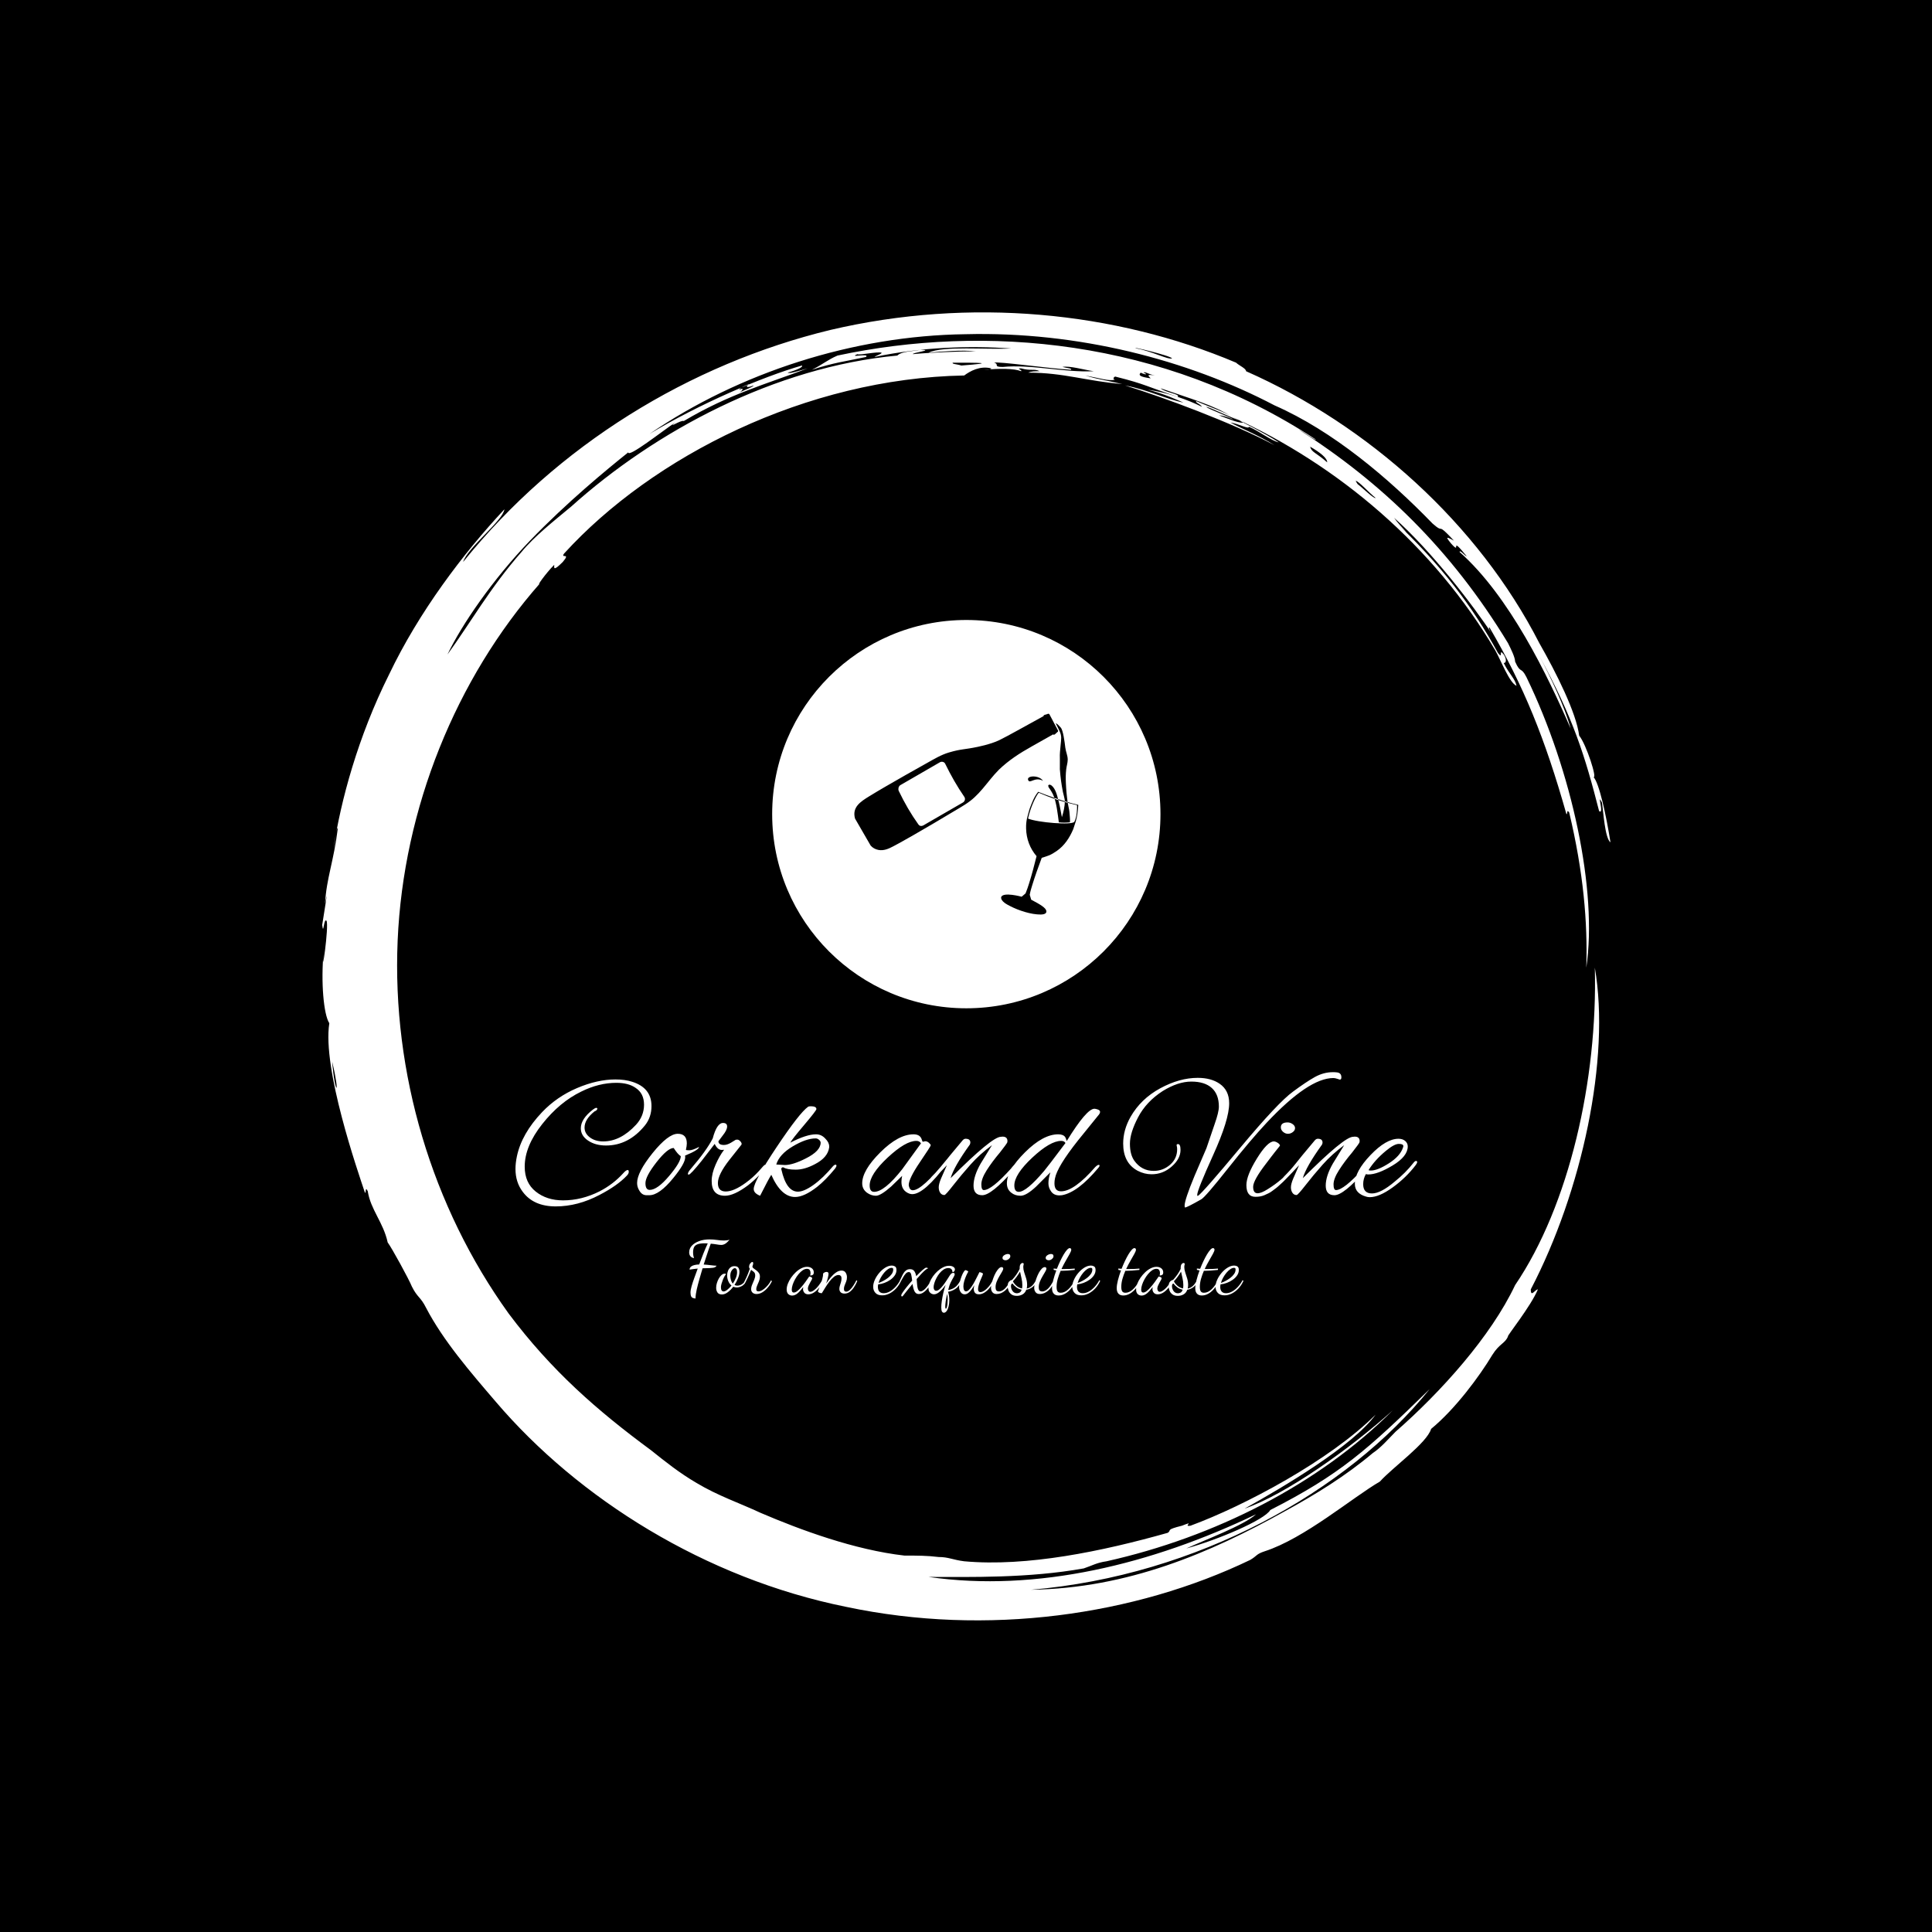 <svg xmlns="http://www.w3.org/2000/svg" version="1.1" xmlns:xlink="http://www.w3.org/1999/xlink" xmlns:svgjs="http://svgjs.dev/svgjs" width="1500" height="1500" viewBox="0 0 1500 1500"><rect width="1500" height="1500" fill="#000000"></rect><g transform="matrix(0.667,0,0,0.667,250,187.667)"><svg viewBox="0 0 320 360" data-background-color="#d70909" preserveAspectRatio="xMidYMid meet" height="1687" width="1500" xmlns="http://www.w3.org/2000/svg" xmlns:xlink="http://www.w3.org/1999/xlink"><g id="tight-bounds" transform="matrix(1,0,0,1,0,0)"><svg viewBox="0 0 320 360" height="360" width="320"><g><svg></svg></g><g><svg viewBox="0 0 320 360" height="360" width="320"><g><path transform="translate(-19.448,3.174) scale(3.536,3.536)" d="M67.6 10.7c0.2 0 1.8 0.8 2.7 1.1-0.3 0.1-1-0.2-1.8-0.5 0.2 0 0.6 0.1 1 0.3-0.2-0.2-1.7-0.7-1.9-0.9M52.7 7.6c0.3-0.1 3.8 0.4 5.4 0.5 0.1-0.1-0.2-0.1-0.6-0.2 0.5-0.1 1.5 0.2 2.2 0.3-2.1 0.1-4.4-0.5-6.4-0.3-0.7 0-0.2-0.2-0.6-0.3M49.8 7.6c1.8 0 3.2 0 0.6 0.2-0.3-0.1-0.7-0.1-0.6-0.2M78.1 15.9c0.2 0 1 0.9 1.4 1.2-0.1 0.1-0.9-0.7-1.3-1 0.1 0.1 0 0-0.1-0.2M76.1 14.6c-0.8-0.7-1.1-0.7-1.2-1.1 0.7 0.4 1.2 0.8 1.2 1.1M63.2 8.3c0.1-0.1 0.3 0.1 0.8 0.2-0.6-0.1-0.5 0-0.3 0.2-0.7-0.1-0.9-0.2-0.7-0.4 0.4 0.2 0.5 0.1 0.2 0M34.8 9.5c0-0.1 0.4-0.3 0.7-0.4-0.3 0.2-0.2 0.3 0.3 0.1 0 0.1-0.6 0.3-1 0.5 0.2-0.1 0.4-0.4 0-0.2M65.2 7.3c-0.3 0.1-1.4-0.5-2.5-0.7-0.6-0.2 2.4 0.5 2.5 0.7M6.2 56.7c0.6 2.5 0.2 2.4 0 0M6.3 41.7c0.1-0.4 0.2-1.5 0.3-1.4-0.3 2.4-0.8 3.5-0.9 5.3 0.3-1.6-0.1 0.9-0.2 1.5 0.1 0.8 0.1-0.5 0.3-0.3 0.2 0.3-0.4 4.5-0.2 2.2-0.2 2.1 0 4.4 0.4 5-0.5 3.2 2 10.4 2.5 11.9 0.1 0.1 0-0.5 0.2-0.1 0.2 1.3 1.1 2.2 1.4 3.6 0.3 0.4 1.5 2.6 1.7 3.1 0.4 0.8 0.6 0.7 1 1.5 1.2 2.3 3.1 4.5 4.9 6.6 5.8 6.8 14.7 12.4 24.6 14.4 9.9 2.1 20.3 0.6 28.4-3.3 0.5-0.3 0.4-0.4 1-0.6 2.8-0.9 6.2-3.8 8.1-4.9 0.9-1 3.3-2.7 3.6-3.7 1.7-1.4 3.4-3.7 4.3-5.2 0.5-0.8 0.9-0.8 1.1-1.3-0.1 0 1.6-2.1 2.1-3.3-0.2 0-0.5 0.6-0.5 0 3.6-6.9 5.6-16.2 4.5-22.6 0.2 7.9-1.8 16.7-5.6 22.3-1.7 3.6-5.2 7.5-8.4 10.3-0.5 0.5-1 1.1-1.6 1.5-1.9 1.6-4 2.9-6.2 4.1-5.2 2.9-11 5.4-17.8 5.5 11.7-1 22.2-6.9 28-14.1-4.4 4.3-6.3 6-11.2 8.5-0.4 0.7-3.7 2.1-5.9 2.7 1.3-0.6 4-1.6 4.9-2.4-7.3 3.5-15.4 5.5-23 4.4 2.9 0 7 0.1 10.9-0.6 0.6-0.2 0.9-0.4 1.6-0.5 7.6-1.7 14.9-5.4 20.1-10.6-3 2.7-7.5 5.9-10.4 6.9 2.7-1.5 7.6-4.4 9.2-6.6-3.2 3.2-9.2 6.4-13 7.8-0.6 0.1 0.4-0.4-0.6 0-1.2 0.3-0.7 0.3-1 0.5-4.6 1.3-9.9 2.4-14.3 2-0.8-0.1-1.1-0.3-1.8-0.3-0.8-0.1-1.5-0.1-2.4-0.1-3.5-0.4-7.3-1.8-10.1-3-1.5-0.7-3-1.2-4.5-2.1-1.2-0.7-2.2-1.5-3.2-2.3-3.8-2.8-7-5.6-10-9.6-5.4-7.5-8.2-16.9-7.8-26.2 0.4-9.3 4.1-18.4 10-25.1-0.3 0.3 0.4-0.7 1-1.3 0 0.2-0.1 0.5 0.6-0.2 0.6-0.7-0.2-0.2 0.1-0.6 6.2-6.8 17-12.3 28.1-12.5 0.4-0.3 1.1-0.7 1.9-0.5 0 0.1-0.5 0.1-0.5 0.1 1.1-0.1 2.1-0.1 2.6 0.1 0.1-0.1-0.4-0.2 0-0.2 0.7 0.2 0.9 0 1.3 0.2-0.3 0-0.6 0-0.8 0.1 2.5 0 4.1 0.6 6.6 0.8-1.3-0.3-1.6-0.3-2.6-0.6 1.1 0.2 1.6 0.4 2.1 0.3-0.2 0-0.1-0.3 0.1-0.2 2 0.5 2.2 0.7 4.3 1.4 0.2-0.2-0.9-0.3-1.2-0.6 2 0.7 3.8 1.2 5 2-0.4-0.3-1.6-0.7-2.5-1.1-0.1 0.1 0.3 0.2 0.4 0.4-1-0.5-2.4-1-3.8-1.2 1.2 0.3 2 0.7 2.5 0.9-1.1-0.2-2.5-0.9-4.1-1.2 2.6 0.8 7.5 2.6 10.5 4.2-1.1-0.7-2.4-1.2-3.1-1.6 0.6 0.1 1.3 0.5 1.3 0.3 0.7 0.3 1.6 1 2.1 1.1-0.9-0.6-2.7-1.5-3.3-1.8 7.5 3.4 14.2 9.1 18.5 16.4 0.4 0.7 1 2.3 1.5 2.5-0.1-0.5-0.5-0.8-0.9-1.6 0.2 0 0.2-0.3 0-0.6-0.4-0.5 0 0.4-0.4-0.1-1.8-3.3-4-6.2-7.4-9.4 1.9 1.8 0.5 0.5 0.1-0.1 2.6 2.3 5.6 6.2 6.9 8.2-0.2-0.3-0.3-0.5-0.2-0.5 2.4 4.1 3.9 7.8 5.4 13.1 0.1 0.1 0-0.4 0.2-0.1 1 4.2 1.3 7.7 1.2 10.9 0.8-5.4-1-13.8-4.2-20.4-0.4-0.8-0.4-0.2-0.8-1.1 0-0.3-0.3-0.9-0.5-1.3-4-6.6-8.9-11.3-14.7-15 0.4 0.2 1.2 0.8 1.2 0.7-10.8-7.1-23.3-8.1-33.6-5.9-0.7 0.3-1 0.6-1.8 1 1.5-0.5 2.4-0.6 3.8-0.9 0.3-0.3-1.3 0.1-0.6-0.2 0.1 0.1 1.4-0.2 1.7-0.1 0 0.1-0.4 0.2-0.5 0.3 3.3-0.7 6.7-0.8 9.6-0.6-1.7 0.1-4.8-0.2-5.8 0.3 1-0.1 2.4-0.2 3.3-0.1-1.2 0-3.4 0.1-4.4 0.2-0.1-0.1 1.6-0.3 0.5-0.3-0.5 0.1-1.3 0.1-1.6 0.4-8.6 0.8-17 5.3-22.9 10.6-1.2 1-2.6 2.1-3.5 3.2-2.2 2.5-3.6 5-5.2 7.2 1-2.1 3.2-5.3 5.8-8 2.6-2.7 5.4-5 6.9-6.2 0 0.4 2.4-1.5 3.3-2.1-0.6 0.5 0.4-0.2 0.6-0.1 3.2-1.9 5.8-2.6 8.7-3.7-0.7 0.2-1.3 0.4-1.4 0.3 0.7-0.2 1.1-0.4 1-0.5-2.8 0.8-7.2 2.7-10.7 4.8 6.3-4.3 14.3-6.9 22.2-7 7.9-0.2 15.6 1.8 21.7 5 4.1 1.8 8 5.1 11.1 8.3 0.9 0.8 0.2-0.2 1.5 1.2-0.4-0.2-0.7-0.4-0.2 0.2 0.8 0.9-0.2-0.7 1.1 0.9-0.1 0-0.5-0.5-0.5-0.3 3.5 3.1 6.2 8.7 7.8 12.4-0.4-1.5-1.4-3.6-2.2-5.1 2.4 4.4 3.2 7 4.2 10.9 0.4 0.3-0.2-1.4 0.2-0.6 0.1 0.6 0.2 2.5 0.6 2.8-0.3-1.9-0.8-4.2-1.2-4.6 0.3 0.2-0.5-2.3-1-2.9-0.2-1.6-1.6-4.4-2.8-6.5-4.3-8.4-12-15.3-20.6-19.1 0-0.2-0.5-0.4-0.7-0.6-8.5-3.6-18.7-4.6-28.5-2.3-9.9 2.4-19.2 8.1-25.8 16.3 0.3-1 2.8-2.9 2.9-3.7-2.9 3.1-6 7.2-8.1 11.6-2.2 4.4-3.4 8.9-3.9 12.2" fill="#ffffff" fill-rule="nonzero" stroke="none" stroke-width="1" stroke-linecap="butt" stroke-linejoin="miter" stroke-miterlimit="10" stroke-dasharray="" stroke-dashoffset="0" font-family="none" font-weight="none" font-size="none" text-anchor="none" style="mix-blend-mode: normal" data-fill-palette-color="tertiary"></path></g><g transform="matrix(1,0,0,1,48,93.962)"><svg viewBox="0 0 224 172.076" height="172.076" width="224"><g><svg viewBox="0 0 224 172.076" height="172.076" width="224"><g transform="matrix(1,0,0,1,0,112.321)"><svg viewBox="0 0 224 59.755" height="59.755" width="224"><g id="textblocktransform"><svg viewBox="0 0 224 59.755" height="59.755" width="224" id="textblock"><g><svg viewBox="0 0 224 33.607" height="33.607" width="224"><g transform="matrix(1,0,0,1,0,0)"><svg width="224" viewBox="1.55 -34.55 253.92 38.1" height="33.607" data-palette-color="#000000"><path d="M27.05-13.9L27.05-13.9Q24.05-13.9 22-15.28 19.95-16.65 19.95-18.75L19.95-18.75Q19.95-21.4 23.4-24.05L23.4-24.05Q24-24.5 24.3-24.5 24.6-24.5 24.6-24.3L24.6-24.3Q24.6-23.8 23.8-23.5L23.8-23.5Q21-21.25 21-18.95L21-18.95Q21-17.3 22.5-16.18 24-15.05 26.25-15.05L26.25-15.05Q31.15-15.05 35.5-19.75L35.5-19.75Q37.75-22.2 37.75-25.4 37.75-28.6 35.35-30.15L35.35-30.15Q33.35-31.55 29.95-31.55L29.95-31.55Q25.05-31.55 20.1-29.1L20.1-29.1Q14-26.15 9.08-19.93 4.15-13.7 4.15-7.95L4.15-7.95Q4.15-3.4 7.25-0.93 10.35 1.55 14.95 1.55L14.95 1.55Q20.2 1.55 25.25-1L25.25-1Q29.1-3 31.9-6.1L31.9-6.1Q32.7-7 33.15-7L33.15-7Q33.45-7 33.45-6.48 33.45-5.95 32.9-5.4L32.9-5.4Q30.25-2.6 25.25 0L25.25 0Q19.1 3.25 12.88 3.25 6.65 3.25 3.6-0.85L3.6-0.85Q1.55-3.55 1.55-7.3L1.55-7.3Q1.55-8.95 1.95-10.85L1.95-10.85Q3.3-17.25 9.05-23.3L9.05-23.3Q13.2-27.65 18.9-30.08 24.6-32.5 29.7-32.5L29.7-32.5Q32.4-32.5 34.4-31.85L34.4-31.85Q39.85-30.15 39.85-25L39.85-25Q39.85-21.85 38-19.55L38-19.55Q33.4-13.9 27.05-13.9ZM49.35-10.6L49.35-10.6Q49.35-8.85 46-4.75L46-4.75Q42.05 0.1 39.25 0.1L39.25 0.1 38.45 0.1Q37.15 0.1 36.4-1.25L36.4-1.25Q35.8-2.2 35.8-3.35L35.8-3.35Q35.8-6.35 40.17-11.78 44.55-17.2 47.25-17.2L47.25-17.2Q49.8-17.2 49.8-14.5L49.8-14.5Q49.8-13.8 49.55-12.7L49.55-12.7Q49.6-12.55 50.5-12.55 51.4-12.55 53.25-13.5L53.25-13.5Q53.2-12.65 49.3-11.05L49.3-11.05Q49.35-10.85 49.35-10.6ZM46.1-13.2L46.1-13.2Q44.4-13.2 41.27-9.2 38.15-5.2 38.15-3.3 38.15-1.4 39.35-1.4L39.35-1.4Q41.5-1.4 44.8-5.3 48.1-9.2 48.1-10.9L48.1-10.9Q47.3-11.35 46.1-13.2ZM60.55 0.25L60.55 0.25Q56.8 0.25 56.8-3.9L56.8-3.9Q56.8-6 57.9-8.5 59-11 60.3-12.7L60.3-12.7Q60.05-12.65 59.65-12.65L59.65-12.65Q58.45-12.65 57.65-14.35L57.65-14.35 53.95-9.55Q50.85-5.7 50.35-5.7L50.35-5.7Q50.1-5.7 50.1-5.9L50.1-5.9Q50.1-6.4 50.95-7.35L50.95-7.35Q55.3-12.4 57.1-15.9L57.1-15.9Q58.25-20.25 60-20.25L60-20.25Q61.15-20.25 61.15-19.25 61.15-18.25 59.9-16.7L59.9-16.7 58.7-15.1Q58.7-14.05 60.25-14.05L60.25-14.05Q61.15-14.05 62.25-14.7L62.25-14.7 63.55-15.5Q63.65-15.55 64.05-15.55 64.45-15.55 64.9-15.05 65.35-14.55 65.2-14.15L65.2-14.15 61.75-9.8Q58.55-5.7 58.55-3.33 58.55-0.95 60.75-0.95L60.75-0.95Q63.05-0.95 66.4-3.4L66.4-3.4Q68.4-4.85 70.05-6.65L70.05-6.65Q71.6-8.45 71.75-8.45L71.75-8.45Q72.1-8.45 72.1-8.08 72.1-7.7 71.65-7.2L71.65-7.2 70.05-5.4Q68.7-4 67.05-2.7L67.05-2.7Q63.1 0.25 60.55 0.25ZM80.29 0.6L80.29 0.6Q76.34 0.6 73.59-5.65L73.59-5.65Q72.89-4.6 70.44 0.25L70.44 0.25Q68.64-0.45 68.64-1.65L68.64-1.65Q68.64-3.8 75.09-13.45 81.54-23.1 83.94-24.8L83.94-24.8Q84.14-24.95 84.74-24.95L84.74-24.95Q86.29-24.95 86.29-24.15L86.29-24.15Q86.29-23.75 82.82-19.65 79.34-15.55 78.94-14.7L78.94-14.7Q83.49-17.05 86.19-17.05L86.19-17.05Q87.74-17.05 88.84-15.8L88.84-15.8Q89.89-14.75 89.89-13.65L89.89-13.65Q89.89-13.5 89.89-13.35L89.89-13.35Q89.49-10.5 85.89-8.65L85.89-8.65Q82.99-7.1 80.49-7.1 77.99-7.1 76.99-7.75L76.99-7.75Q76.69-7.8 76.52-7.6 76.34-7.4 76.44-7.1L76.44-7.1Q77.84-0.9 81.09-0.9L81.09-0.9Q82.79-0.9 85.47-2.8 88.14-4.7 91.04-8.15L91.04-8.15Q91.39-8.5 91.67-8.5 91.94-8.5 91.94-8.22 91.94-7.95 91.59-7.45L91.59-7.45Q88.89-4.15 86.49-2.25L86.49-2.25Q82.84 0.6 80.29 0.6ZM87.49-14.7L87.49-14.7Q87.49-15.1 87.04-15.5 86.59-15.9 86.09-15.9L86.09-15.9Q83.39-15.9 79.62-13.65 75.84-11.4 74.99-8.55L74.99-8.55Q75.44-8.55 77.39-8.4L77.39-8.4Q79.64-8.4 83.29-10.25L83.29-10.25Q87.49-12.35 87.49-14.7ZM116.24-14.95L116.24-14.95 116.94-15.1Q117.49-15.1 117.99-14.65 118.49-14.2 118.49-13.95 118.49-13.7 115.39-9.13 112.29-4.55 112.29-2.75L112.29-2.75Q112.29-2.6 112.34-2.45L112.34-2.45Q112.59-1.3 113.44-1.3L113.44-1.3Q116.04-1.3 122.94-9.9L122.94-9.9Q123.09-10.1 123.29-10.1 123.49-10.1 123.49-9.73 123.49-9.35 123.04-8.75L123.04-8.75Q116.64-0.2 113.29-0.2L113.29-0.2Q112.84-0.2 112.44-0.35L112.44-0.35Q110.24-1.2 110.24-3.65L110.24-3.65Q110.24-4.5 110.44-5.35L110.44-5.35 107.34-2.35Q104.39 0.25 103.06 0.25 101.74 0.25 100.54-0.6L100.54-0.6Q99.19-1.6 99.19-3.25L99.19-3.25Q99.19-6.9 104.29-11.98 109.39-17.05 113.64-17.05L113.64-17.05Q115.29-17.05 115.84-15.9L115.84-15.9Q115.99-15.5 116.09-15.23 116.19-14.95 116.24-14.95ZM101.29-2.65L101.29-2.65Q101.29-0.85 102.54-0.85L102.54-0.85Q105.44-0.85 110.44-7.2L110.44-7.2 115.74-14.5Q115.34-15.2 114.44-15.2L114.44-15.2Q111.39-15.2 106.34-10.48 101.29-5.75 101.29-2.65ZM128.29-15.8L128.29-15.8Q129.64-15.8 129.64-14.75L129.64-14.75Q129.64-14.45 129.49-14.15L129.49-14.15Q124.99-7.9 124.09-4.7L124.09-4.7Q135.74-16.35 138.24-16.35L138.24-16.35Q138.49-16.4 138.69-16.4L138.69-16.4Q140.09-16.4 140.09-15.15L140.09-15.15Q140.09-14.9 139.99-14.65 139.89-14.4 137.99-11.95L137.99-11.95Q135.79-9.35 134.26-6.95 132.74-4.55 132.74-2.95 132.74-1.35 133.44-1.35L133.44-1.35Q135.64-1.35 141.09-7.4L141.09-7.4Q141.19-7.5 141.44-7.85L141.44-7.85Q142.19-8.75 142.34-8.75 142.49-8.75 142.49-8.25 142.49-7.75 141.79-6.95L141.79-6.95Q135.59 0.1 132.99 0.1L132.99 0.1Q130.54 0.1 130.54-2.6 130.54-5.3 132.54-8.8L132.54-8.8 135.74-14Q132.34-11.5 129.69-8.53 127.04-5.55 124.86-2.75 122.69 0.05 122.34 0.05L122.34 0.05Q121.59 0.05 121.16-0.58 120.74-1.2 120.74-2.13 120.74-3.05 121.39-4.6 122.04-6.15 123.04-8.35L123.04-8.35 120.04-5.2Q118.94-4.1 118.66-4.1 118.39-4.1 118.39-4.42 118.39-4.75 118.79-5.15L118.79-5.15Q120.64-7 121.99-8.7L121.99-8.7Q123.29-10.4 127.34-15.2L127.34-15.2Q127.79-15.8 128.29-15.8ZM156.78-15.15L156.78-15.15Q162.38-24.25 164.58-24.25L164.58-24.25Q164.93-24.25 165.56-24.03 166.18-23.8 166.18-23.35L166.18-23.35Q166.18-23.1 165.93-22.7L165.93-22.7Q161.93-17.8 159.98-15.35L159.98-15.35Q154.08-7.9 153.48-4.65L153.48-4.65Q153.33-3.95 153.33-3.25L153.33-3.25Q153.33-1 155.18-1L155.18-1Q158.88-1 164.83-7.85L164.83-7.85Q165.33-8.35 165.68-8.43 166.03-8.5 166.03-8.25 166.03-8 165.73-7.65L165.73-7.65Q159.93-0.7 155.43 0.1L155.43 0.1Q155.18 0.15 154.73 0.15L154.73 0.15Q153.18 0.15 152.41-0.93 151.63-2 151.63-3.25L151.63-3.25Q151.63-4.65 152.18-6.35L152.18-6.35 148.13-2.3Q145.38 0.25 143.81 0.25 142.23 0.25 141.18-0.6L141.18-0.6Q139.93-1.55 139.93-3.25L139.93-3.25Q139.93-6.9 145.03-11.98 150.13-17.05 154.38-17.05L154.38-17.05Q155.78-17.05 156.33-16.3L156.33-16.3Q156.53-16.05 156.78-15.15ZM142.03-2.65L142.03-2.65Q142.03-0.85 143.28-0.85L143.28-0.85Q145.43-0.85 150.43-6.75L150.43-6.75Q151.33-7.8 156.43-14.6L156.43-14.6Q156.08-15.2 155.23-15.2L155.23-15.2Q152.13-15.2 147.08-10.48 142.03-5.75 142.03-2.65ZM188.13-14.3L188.13-14.3Q188.83-14.3 188.83-12.65L188.83-12.65Q188.83-10.15 186.35-7.98 183.88-5.8 180.68-5.8L180.68-5.8Q178.63-5.8 176.73-6.8L176.73-6.8Q172.68-9 172.68-14.45L172.68-14.45Q172.68-18.3 174.78-22L174.78-22Q177.68-27.05 183.1-30 188.53-32.95 193.68-32.95L193.68-32.95Q197.43-32.95 199.83-31.3L199.83-31.3Q202.53-29.45 202.53-25.8L202.53-25.8Q202.53-21.15 198.03-11.23 193.53-1.3 193.53 0L193.53 0Q193.53 0.4 193.78 0.25L193.78 0.25Q195.08-0.6 205.7-13.33 216.33-26.05 220.48-29.05L220.48-29.05Q224.18-31.8 226.65-33.18 229.13-34.55 231.73-34.55L231.73-34.55Q232.43-34.55 232.78-34.5L232.78-34.5Q234.13-34.4 234.13-33.1L234.13-33.1Q234.13-32.45 233.68-32.45L233.68-32.45Q233.63-32.45 232.98-32.68 232.33-32.9 231.88-32.9L231.88-32.9Q224.88-32.9 213.03-20.25L213.03-20.25Q208.58-15.5 202.2-7.45 195.83 0.6 194.68 1.25L194.68 1.25Q190.63 3.55 190.13 3.55L190.13 3.55Q189.98 3.55 189.98 3.05L189.98 3.05Q189.98 1.4 192.78-5.35L192.78-5.35Q193.93-7.95 196.13-13.15L196.13-13.15 198.43-19.9Q199.63-23.3 199.63-24.85L199.63-24.85Q199.63-28.3 197.63-30.1 195.63-31.9 191.88-31.9 188.13-31.9 183.83-29.25L183.83-29.25Q179.18-26.25 176.88-21.85 174.58-17.45 174.58-14.4 174.58-11.35 175.83-9.6L175.83-9.6Q177.88-6.75 181.28-6.75L181.28-6.75Q183.88-6.75 185.88-8.47 187.88-10.2 187.88-12.85L187.88-12.85Q187.88-13.4 187.75-13.85 187.63-14.3 188.13-14.3ZM218.98-20.4Q219.73-20.4 220.4-19.93 221.08-19.45 221.08-18.8 221.08-18.15 220.45-17.68 219.83-17.2 219.08-17.2 218.33-17.2 217.7-17.75 217.08-18.3 217.08-19L217.08-19Q217.08-20.4 218.98-20.4L218.98-20.4ZM209.93 0.55L209.93 0.55Q207.38 0.55 207.38-2.75L207.38-2.75Q207.38-5.45 210.33-10.23 213.28-15 215.08-15.05L215.08-15.05Q215.58-15.05 216.2-14.65 216.83-14.25 216.83-13.85L216.83-13.85Q216.58-13.5 216.23-13.08 215.88-12.65 215.48-12.15 215.08-11.65 214.38-10.73 213.68-9.8 213.03-8.95L213.03-8.95Q209.28-4.1 209.28-2.27 209.28-0.45 210.53-0.45L210.53-0.45Q211.58-0.45 213.38-1.6L213.38-1.6Q217.58-4.2 220.03-7.3L220.03-7.3Q220.93-8.45 221.25-8.45 221.58-8.45 221.58-8.05 221.58-7.65 220.43-6.45 219.28-5.25 218.6-4.55 217.93-3.85 217.68-3.63 217.43-3.4 216.75-2.78 216.08-2.15 215.73-1.9 215.38-1.65 214.73-1.15 214.08-0.65 213.58-0.43 213.08-0.2 212.43 0.1L212.43 0.1Q211.38 0.55 209.93 0.55ZM227.47-15.8L227.47-15.8Q228.82-15.8 228.82-14.75L228.82-14.75Q228.82-14.45 228.67-14.15L228.67-14.15Q224.17-7.9 223.27-4.7L223.27-4.7Q234.92-16.35 237.42-16.35L237.42-16.35Q237.67-16.4 237.87-16.4L237.87-16.4Q239.27-16.4 239.27-15.15L239.27-15.15Q239.27-14.9 239.17-14.65 239.07-14.4 237.17-11.95L237.17-11.95Q234.97-9.35 233.45-6.95 231.92-4.55 231.92-2.95 231.92-1.35 232.62-1.35L232.62-1.35Q234.82-1.35 240.27-7.4L240.27-7.4Q240.37-7.5 240.62-7.85L240.62-7.85Q241.37-8.75 241.52-8.75 241.67-8.75 241.67-8.25 241.67-7.75 240.97-6.95L240.97-6.95Q234.77 0.1 232.17 0.1L232.17 0.1Q229.72 0.1 229.72-2.6 229.72-5.3 231.72-8.8L231.72-8.8 234.92-14Q231.52-11.5 228.87-8.53 226.22-5.55 224.05-2.75 221.87 0.05 221.52 0.05L221.52 0.05Q220.77 0.05 220.35-0.58 219.92-1.2 219.92-2.13 219.92-3.05 220.57-4.6 221.22-6.15 222.22-8.35L222.22-8.35 219.22-5.2Q218.12-4.1 217.85-4.1 217.57-4.1 217.57-4.42 217.57-4.75 217.97-5.15L217.97-5.15Q219.82-7 221.17-8.7L221.17-8.7Q222.47-10.4 226.52-15.2L226.52-15.2Q226.97-15.8 227.47-15.8ZM242.12 0.65L242.12 0.65Q241.57 0.65 241.12 0.5L241.12 0.5Q237.92-0.4 237.92-3.1L237.92-3.1Q237.92-6.6 242.32-11.2 246.72-15.8 250.22-15.8L250.22-15.8Q251.37-15.8 252.1-15.18 252.82-14.55 252.82-13.65L252.82-13.65Q252.82-10.85 248.6-8.3 244.37-5.75 241.72-5.75L241.72-5.75Q241.32-5.75 241.02-5.85L241.02-5.85Q240.27-4.5 240.27-3L240.27-3Q240.27-0.4 242.75-0.4 245.22-0.4 249.17-3.75L249.17-3.75Q252.22-6.2 254.37-8.95L254.37-8.95Q254.82-9.55 255.15-9.55 255.47-9.55 255.47-9.25 255.47-8.95 255.07-8.4L255.07-8.4Q252.37-4.85 248.57-2.1 244.77 0.65 242.12 0.65ZM251.57-13.75L251.57-13.75Q251.57-14.35 250.3-14.35 249.02-14.35 246.67-12.4L246.67-12.4Q243.52-9.8 241.77-6.95L241.77-6.95Q242.07-6.85 242.42-6.85L242.42-6.85Q244.32-6.85 247.5-8.88 250.67-10.9 251.47-13.3L251.47-13.3Q251.57-13.55 251.57-13.75Z" opacity="1" transform="matrix(1,0,0,1,0,0)" fill="#ffffff" class="wordmark-text-0" data-fill-palette-color="primary" id="text-0"></path></svg></g></svg></g><g transform="matrix(1,0,0,1,42.784,41.54)"><svg viewBox="0 0 138.432 18.215" height="18.215" width="138.432"><g transform="matrix(1,0,0,1,0,0)"><svg width="138.432" viewBox="3.3 -35.75 376.05 49.75" height="18.215" data-palette-color="#000000"><path d="M7.6 4.35L7.6 4.35Q5.3 4.15 4.75 3.1 4.2 2.05 4.2 0.4L4.2 0.4Q4.2-1.4 4.95-4.03 5.7-6.65 6.83-9.75 7.95-12.85 9.1-15.95L9.1-15.95Q8.5-15.9 7.83-15.83 7.15-15.75 6.15-15.63 5.15-15.5 3.55-15.25L3.55-15.25Q3.65-16.55 4.53-17.28 5.4-18 6.85-18.35 8.3-18.7 10.1-18.75L10.1-18.75Q11.5-22.6 12.98-26.28 14.45-29.95 15.9-33L15.9-33Q15.4-33.05 14.93-33.08 14.45-33.1 13.95-33.1L13.95-33.1Q10.75-33.1 9-32.45 7.25-31.8 6.6-30.45 5.95-29.1 5.95-27L5.95-27Q5.95-25.9 6.1-24.98 6.25-24.05 6.6-23.05L6.6-23.05Q4.9-23.35 4.1-24.38 3.3-25.4 3.3-26.95L3.3-26.95Q3.3-29.55 5.15-31.53 7-33.5 10.13-34.63 13.25-35.75 17.05-35.75L17.05-35.75Q19.7-35.75 22.18-35.38 24.65-35 27-35L27-35Q28.05-35 28.93-35.13 29.8-35.25 30.7-35.5L30.7-35.5Q28.85-33.4 27.6-32.7 26.35-32 25.05-32L25.05-32Q23.9-32 22.08-32.33 20.25-32.65 17.95-32.85L17.95-32.85Q17.3-31.2 16.5-28.88 15.7-26.55 14.85-23.93 14-21.3 13.15-18.7L13.15-18.7Q15.65-18.55 17.88-18.25 20.1-17.95 21.9-17.9L21.9-17.9Q21.5-17.3 20.98-16.98 20.45-16.65 19.5-16.5 18.55-16.35 16.88-16.28 15.2-16.2 12.4-16.15L12.4-16.15Q12.1-15.1 11.65-13.65 11.2-12.2 10.85-10.9 10.5-9.6 10.3-9L10.3-9Q9.2-5.15 8.43-1.8 7.65 1.55 7.6 4.35ZM25.55 1.6L25.55 1.6Q23.4 1.6 22.5 0.28 21.6-1.05 21.6-2.95L21.6-2.95Q21.6-4.5 22.1-6.15 22.6-7.8 23.42-9.25 24.25-10.7 25.27-11.6 26.3-12.5 27.35-12.5L27.35-12.5Q27.6-12.5 27.87-12.43 28.15-12.35 28.4-12.25L28.4-12.25Q27.95-11.85 27.32-10.78 26.7-9.7 26.15-8.33 25.6-6.95 25.22-5.6 24.85-4.25 24.85-3.3L24.85-3.3Q24.85-1.8 25.35-1.13 25.85-0.45 26.65-0.45L26.65-0.45Q27.7-0.45 29.15-1.58 30.6-2.7 32-4.45L32-4.45Q30.6-5.6 29.82-7.48 29.05-9.35 29.05-11.3L29.05-11.3Q29.05-12.95 29.62-14.4 30.2-15.85 31.3-16.73 32.4-17.6 33.95-17.6L33.95-17.6Q36-17.6 36.7-16.5 37.4-15.4 37.4-13.75L37.4-13.75Q37.4-11.8 36.45-9.43 35.5-7.05 34.05-4.85L34.05-4.85Q34.95-4.35 35.95-4.35L35.95-4.35Q36.75-4.35 37.75-4.67 38.75-5 39.72-5.8 40.7-6.6 41.3-7.95L41.3-7.95 41.9-7.45Q40.9-5.1 39.07-4.13 37.25-3.15 35.6-3.15L35.6-3.15Q34.95-3.15 34.35-3.28 33.75-3.4 33.2-3.65L33.2-3.65Q31.5-1.4 29.47 0.1 27.45 1.6 25.55 1.6ZM32.9-5.75L32.9-5.75Q34.15-7.6 34.97-9.63 35.8-11.65 35.8-13.45L35.8-13.45Q35.8-14.9 35.37-15.58 34.95-16.25 34.3-16.25L34.3-16.25Q33.3-16.25 32.25-14.8 31.2-13.35 31.2-11.15L31.2-11.15Q31.2-9.7 31.62-8.22 32.05-6.75 32.9-5.75ZM48.99 1.3L48.99 1.3Q47.3 1.3 46.32 0.4 45.34-0.5 45.34-1.95L45.34-1.95Q45.34-3.45 46.05-5.1 46.74-6.75 47.42-8.38 48.09-10 48.09-11.3L48.09-11.3Q48.09-12.9 47.17-13.68 46.24-14.45 45.3-15.1L45.3-15.1Q44.14-12.15 42.89-9.5 41.64-6.85 40.84-5.5L40.84-5.5 40.39-6.35Q41.09-7.65 42.22-10.15 43.34-12.65 44.45-15.85L44.45-15.85Q43.95-16.35 43.95-17.05L43.95-17.05Q43.95-18.55 44.8-19.5 45.64-20.45 46.05-20.45L46.05-20.45Q46.59-20.45 46.67-19.98 46.74-19.5 46.74-19.25L46.74-19.25Q46.74-19 46.47-18.28 46.2-17.55 46.2-17.4L46.2-17.4Q46.2-16.7 46.97-16.13 47.74-15.55 48.74-14.83 49.74-14.1 50.52-13.08 51.3-12.05 51.3-10.45L51.3-10.45Q51.3-8.95 50.67-7.4 50.05-5.85 49.42-4.45 48.8-3.05 48.8-2L48.8-2Q48.8-1.1 49.24-0.8 49.7-0.5 50.3-0.5L50.3-0.5Q51.49-0.5 52.77-1.25 54.05-2 55.24-3.15 56.45-4.3 57.39-5.58 58.34-6.85 58.8-7.95L58.8-7.95 59.45-7.45Q58.5-5.35 56.84-3.33 55.2-1.3 53.17 0 51.14 1.3 48.99 1.3ZM73.14 2.35L73.14 2.35Q71.59 2.35 70.52 1.33 69.44 0.3 69.44-1.8L69.44-1.8Q69.44-3.6 70.24-5.68 71.04-7.75 72.44-9.78 73.84-11.8 75.62-13.48 77.39-15.15 79.37-16.15 81.34-17.15 83.29-17.15L83.29-17.15Q85.24-17.15 86.54-16.13 87.84-15.1 87.84-13.4L87.84-13.4Q87.84-12.15 87.17-11.7 86.49-11.25 85.39-11.25L85.39-11.25Q85.49-11.65 85.57-12.13 85.64-12.6 85.64-13L85.64-13Q85.64-14.15 85.09-14.98 84.54-15.8 83.19-15.8L83.19-15.8Q81.79-15.8 80.34-14.83 78.89-13.85 77.54-12.23 76.19-10.6 75.14-8.7 74.09-6.8 73.49-4.95 72.89-3.1 72.89-1.65L72.89-1.65Q72.89 0.3 74.24 0.3L74.24 0.3Q75.39 0.3 76.74-0.78 78.09-1.85 79.52-3.53 80.94-5.2 82.24-7 83.54-8.8 84.54-10.3L84.54-10.3Q84.74-10.6 84.79-10.6L84.79-10.6Q85.09-10.55 85.57-10.4 86.04-10.25 86.39-10 86.74-9.75 86.74-9.35L86.74-9.35Q86.74-8.9 86.29-8.13 85.84-7.35 85.29-6.35 84.74-5.35 84.29-4.33 83.84-3.3 83.84-2.4L83.84-2.4Q83.84-1.65 84.24-0.93 84.64-0.2 85.54-0.2L85.54-0.2Q86.89-0.2 89.09-2.18 91.29-4.15 93.54-8.1L93.54-8.1 94.04-7.6Q92.99-4.9 91.34-2.85 89.69-0.8 87.82 0.35 85.94 1.5 84.14 1.5L84.14 1.5Q82.29 1.5 81.42 0.4 80.54-0.7 80.54-2L80.54-2Q80.54-2.3 80.59-2.68 80.64-3.05 80.69-3.45L80.69-3.45Q78.54-0.55 76.77 0.9 74.99 2.35 73.14 2.35ZM108.69 1L108.69 1Q106.94 1 106.06 0.1 105.19-0.8 105.19-2.2L105.19-2.2Q105.19-3.25 105.56-4.4 105.94-5.55 106.29-6.78 106.64-8 106.64-9.15L106.64-9.15Q106.64-10.55 106.06-11.08 105.49-11.6 104.64-11.6L104.64-11.6Q103.09-11.6 101.49-10.33 99.89-9.05 98.39-7.08 96.89-5.1 95.59-3 94.29-0.9 93.29 0.75L93.29 0.75Q92.49 0.75 91.76 0.48 91.04 0.2 90.64-0.35L90.64-0.35Q90.64-0.6 91.16-1.9 91.69-3.2 92.39-5.1 93.09-7 93.64-9 94.19-11 94.19-12.65L94.19-12.65Q94.49-13 95.14-13.35 95.79-13.7 96.49-13.7L96.49-13.7Q97.84-13.7 97.84-12.4L97.84-12.4Q97.84-11.6 97.39-9.73 96.94-7.85 96.24-5.8L96.24-5.8Q97.59-7.85 99.26-9.88 100.94-11.9 102.84-13.25 104.74-14.6 106.64-14.6L106.64-14.6Q108.59-14.6 109.46-13.2 110.34-11.8 110.34-10.1L110.34-10.1Q110.34-8.55 109.84-7.23 109.34-5.9 108.81-4.67 108.29-3.45 108.29-2.2L108.29-2.2Q108.29-1.15 108.71-0.73 109.14-0.3 109.79-0.3L109.79-0.3Q111.04-0.3 112.29-1.48 113.54-2.65 114.71-4.45 115.89-6.25 116.79-8.1L116.79-8.1 117.34-7.45Q116.29-5 114.99-3.1 113.69-1.2 112.14-0.1 110.59 1 108.69 1ZM134.23 2.2L134.23 2.2Q131.18 2.2 129.66 0.53 128.13-1.15 128.13-3.6L128.13-3.6Q128.13-5.85 129.26-8.35 130.38-10.85 132.26-13.05 134.13-15.25 136.38-16.63 138.63-18 140.83-18L140.83-18Q141.98-18 142.96-17.4 143.93-16.8 143.93-14.95L143.93-14.95Q143.93-13.05 142.81-11.38 141.68-9.7 139.86-8.4 138.03-7.1 135.86-6.28 133.68-5.45 131.53-5.25L131.53-5.25Q131.43-4.75 131.38-4.3 131.33-3.85 131.33-3.45L131.33-3.45Q131.33-2.7 131.51-1.95 131.68-1.2 132.13-0.58 132.58 0.05 133.36 0.4 134.13 0.75 135.28 0.75L135.28 0.75Q137.43 0.75 139.53-0.48 141.63-1.7 143.43-3.7 145.23-5.7 146.48-8.1L146.48-8.1 147.08-7.65Q145.73-4.65 143.66-2.45 141.58-0.25 139.16 0.98 136.73 2.2 134.23 2.2ZM131.78-6.2L131.78-6.2Q133.13-6.65 134.83-7.53 136.53-8.4 138.11-9.6 139.68-10.8 140.71-12.25 141.73-13.7 141.73-15.3L141.73-15.3Q141.73-15.85 141.53-16.15 141.33-16.45 140.68-16.45L140.68-16.45Q139.48-16.45 138.13-15.53 136.78-14.6 135.53-13.1 134.28-11.6 133.28-9.8 132.28-8 131.78-6.2ZM147.68 2.95L147.68 2.95Q147.48 2.95 147.33 2.75 147.18 2.55 147.18 2.2L147.18 2.2Q147.18 1.6 148.23 0.08 149.28-1.45 150.96-3.55 152.63-5.65 154.58-7.8L154.58-7.8Q154.33-10.15 153.93-11.88 153.53-13.6 152.38-13.6L152.38-13.6Q151.18-13.6 150.23-12.58 149.28-11.55 148.38-9.93 147.48-8.3 146.43-6.45L146.43-6.45 145.98-7.25Q146.68-8.6 147.31-10.05 147.93-11.5 148.68-12.75 149.43-14 150.51-14.78 151.58-15.55 153.18-15.55L153.18-15.55Q155.13-15.55 156.06-14.18 156.98-12.8 157.33-10.8L157.33-10.8Q159.68-13.25 161.58-14.93 163.48-16.6 164.13-16.6L164.13-16.6Q164.38-16.6 164.88-16.45 165.38-16.3 165.38-16.05L165.38-16.05Q164.83-16.05 163.63-15.08 162.43-14.1 160.88-12.45 159.33-10.8 157.63-8.85L157.63-8.85Q157.78-7.35 157.88-5.85 157.98-4.35 158.21-3.15 158.43-1.95 158.93-1.23 159.43-0.5 160.33-0.5L160.33-0.5Q161.23-0.5 162.26-1.25 163.28-2 164.26-3.18 165.23-4.35 166.06-5.65 166.88-6.95 167.38-8.05L167.38-8.05 167.88-7.55Q167.18-5.4 165.76-3.38 164.33-1.35 162.58-0.03 160.83 1.3 159.08 1.3L159.08 1.3Q157.63 1.3 156.78 0.33 155.93-0.65 155.51-2.23 155.08-3.8 154.83-5.55L154.83-5.55Q152.73-3.05 150.96-0.8 149.18 1.45 148.28 2.6L148.28 2.6Q147.98 2.95 147.68 2.95ZM176.08 14L176.08 14Q175.38 14 174.85 13.25 174.33 12.5 174.33 10.35L174.33 10.35Q174.33 8.6 174.7 6 175.08 3.4 175.73 0.53 176.38-2.35 177.28-4.9L177.28-4.9Q175.28-2.05 173.25-0.28 171.23 1.5 169.38 1.5L169.38 1.5Q168.53 1.5 167.65 1.07 166.78 0.65 166.2-0.3 165.63-1.25 165.63-2.8L165.63-2.8Q165.63-4.55 166.43-6.58 167.23-8.6 168.63-10.6 170.03-12.6 171.83-14.23 173.63-15.85 175.63-16.85 177.63-17.85 179.63-17.85L179.63-17.85Q181.33-17.85 182.45-17.15 183.58-16.45 183.58-15.4L183.58-15.4Q183.58-14.95 183.35-14.48 183.13-14 182.68-13.75L182.68-13.75Q182.43-13.55 181.93-13.55L181.93-13.55Q181.93-14.65 181.28-15.48 180.63-16.3 179.08-16.3L179.08-16.3Q177.43-16.3 175.93-15.33 174.43-14.35 173.2-12.83 171.98-11.3 171.05-9.53 170.13-7.75 169.63-6.1 169.13-4.45 169.13-3.3L169.13-3.3Q169.13-2.2 169.6-1.55 170.08-0.9 170.88-0.9L170.88-0.9Q171.88-0.9 173.03-1.85 174.18-2.8 175.4-4.35 176.63-5.9 177.85-7.78 179.08-9.65 180.23-11.5L180.23-11.5Q180.58-12.05 180.9-12.35 181.23-12.65 181.58-12.85L181.58-12.85Q182.13-13.1 182.55-13.05 182.98-13 183.18-12.8L183.18-12.8Q183.43-12.55 183.43-12.15L183.43-12.15Q183.43-11.35 182.6-10 181.78-8.65 180.75-6.58 179.73-4.5 179.03-1.45L179.03-1.45Q181.18-1.65 183.33-3.03 185.48-4.4 187.38-8.05L187.38-8.05 187.98-7.5Q186.33-3.7 183.8-2.1 181.28-0.5 178.93-0.25L178.93-0.25Q179.33 1.05 179.55 2.45 179.78 3.85 179.78 5.4L179.78 5.4Q179.78 7.75 179.3 9.7 178.83 11.65 177.98 12.83 177.13 14 176.08 14ZM177.43 11.25L177.43 11.25Q177.83 11.25 178.1 10.3 178.38 9.35 178.53 7.88 178.68 6.4 178.68 4.95L178.68 4.95Q178.68 3.95 178.6 3.03 178.53 2.1 178.33 1.2L178.33 1.2Q177.68 3.85 177.35 6.18 177.03 8.5 177.03 9.85L177.03 9.85Q177.03 10.5 177.13 10.88 177.23 11.25 177.43 11.25ZM190.18 1.5L190.18 1.5Q188.48 1.5 187.45-0.03 186.43-1.55 186.43-3.55L186.43-3.55Q186.43-5 186.9-6.9 187.38-8.8 188.08-10.65 188.78-12.5 189.53-13.7 190.28-14.9 190.83-14.9L190.83-14.9Q191.08-14.9 191.68-14.63 192.28-14.35 192.68-13.9L192.68-13.9Q192.13-13.05 191.33-11.3 190.53-9.55 189.93-7.55 189.33-5.55 189.33-3.85L189.33-3.85Q189.33-3.45 189.43-2.63 189.53-1.8 189.93-1.15 190.33-0.5 191.13-0.5L191.13-0.5Q192.08-0.5 193.08-1.48 194.08-2.45 195.1-4 196.13-5.55 197.08-7.35 198.03-9.15 198.85-10.8 199.68-12.45 200.23-13.55L200.23-13.55Q200.53-13.5 201.1-13.35 201.68-13.2 202.15-12.95 202.63-12.7 202.63-12.25L202.63-12.25Q202.63-12.05 202.13-10.93 201.63-9.8 200.95-8.18 200.28-6.55 199.78-4.9 199.28-3.25 199.28-2L199.28-2Q199.28-1.1 199.65-0.55 200.03 0 200.93 0L200.93 0Q201.98 0 203.48-0.95 204.98-1.9 206.53-3.73 208.08-5.55 209.28-8.1L209.28-8.1 209.93-7.65Q208.88-4.95 207.18-2.88 205.48-0.8 203.58 0.35 201.68 1.5 199.88 1.5L199.88 1.5Q198.58 1.5 197.8 1 197.03 0.5 196.7-0.35 196.38-1.2 196.38-2.2L196.38-2.2Q196.38-2.8 196.48-3.43 196.58-4.05 196.73-4.7L196.73-4.7Q195.83-3.05 194.78-1.63 193.73-0.2 192.58 0.65 191.43 1.5 190.18 1.5ZM211.92 1.3L211.92 1.3Q209.97 1.3 209.02 0.08 208.07-1.15 208.07-2.9L208.07-2.9Q208.07-4.05 208.5-5.8 208.92-7.55 209.62-9.47 210.32-11.4 211.25-13.1 212.17-14.8 213.22-15.88 214.27-16.95 215.27-16.95L215.27-16.95Q215.72-16.95 216.05-16.68 216.37-16.4 216.37-15.85L216.37-15.85Q216.37-15.25 215.6-13.9 214.82-12.55 213.77-10.8 212.72-9.05 211.95-7.13 211.17-5.2 211.17-3.45L211.17-3.45Q211.17-1.65 211.77-1.05 212.37-0.45 213.62-0.45L213.62-0.45Q215.32-0.45 217.25-2.15 219.17-3.85 221.32-8.1L221.32-8.1 221.77-7.6Q220.32-3.3 217.6-1 214.87 1.3 211.92 1.3ZM217.92-21.6L217.92-21.6Q217.12-21.6 216.5-22 215.87-22.4 215.87-23.25L215.87-23.25Q215.87-24.3 217.1-25.08 218.32-25.85 219.52-25.85L219.52-25.85Q220.27-25.85 220.72-25.5 221.17-25.15 221.17-24.3L221.17-24.3Q221.17-23.35 220.15-22.48 219.12-21.6 217.92-21.6ZM225.62 2.55L225.62 2.55Q223.27 2.55 221.9 1.53 220.52 0.5 219.95-1 219.37-2.5 219.37-4L219.37-4Q219.37-5.5 219.77-6.3 220.17-7.1 220.75-7.5 221.32-7.9 221.85-8.1 222.37-8.3 222.57-8.5L222.57-8.5Q224.07-10.15 225.32-11.95 226.57-13.75 227.52-15.75L227.52-15.75 227.52-16.35Q227.52-18.2 228.15-18.98 228.77-19.75 229.47-19.75L229.47-19.75Q229.87-19.75 230.07-19.55 230.27-19.35 230.27-19.1L230.27-19.1Q230.27-18.85 230.12-18.3 229.97-17.75 229.97-16.9L229.97-16.9Q229.97-15.25 230.62-13.33 231.27-11.4 231.92-9.28 232.57-7.15 232.57-4.85L232.57-4.85Q232.57-4.2 232.5-3.58 232.42-2.95 232.27-2.4L232.27-2.4Q234.02-2.7 235.57-3.98 237.12-5.25 238.57-8.05L238.57-8.05 239.02-7.55Q238.07-4.8 236.17-3.38 234.27-1.95 232.02-1.6L232.02-1.6Q231.22 0.55 229.5 1.55 227.77 2.55 225.62 2.55ZM225.72 0.8L225.72 0.8Q226.32 0.8 227.32 0.4 228.32 0 228.87-1.65L228.87-1.65Q226.77-2.05 225.15-3.3 223.52-4.55 222.72-5.8L222.72-5.8Q221.62-5.75 221.62-4.05L221.62-4.05Q221.62-2.25 222.7-0.73 223.77 0.8 225.72 0.8ZM229.12-2.45L229.12-2.45Q229.22-2.95 229.27-3.5 229.32-4.05 229.32-4.8L229.32-4.8Q229.32-7.15 228.75-9.47 228.17-11.8 227.77-13.85L227.77-13.85Q226.62-11.95 225.35-10.23 224.07-8.5 222.92-7.35L222.92-7.35Q223.67-5.75 225.25-4.35 226.82-2.95 229.12-2.45ZM241.22 1.3L241.22 1.3Q239.27 1.3 238.32 0.08 237.37-1.15 237.37-2.9L237.37-2.9Q237.37-4.05 237.79-5.8 238.22-7.55 238.92-9.47 239.62-11.4 240.54-13.1 241.47-14.8 242.52-15.88 243.57-16.95 244.57-16.95L244.57-16.95Q245.02-16.95 245.34-16.68 245.67-16.4 245.67-15.85L245.67-15.85Q245.67-15.25 244.89-13.9 244.12-12.55 243.07-10.8 242.02-9.05 241.24-7.13 240.47-5.2 240.47-3.45L240.47-3.45Q240.47-1.65 241.07-1.05 241.67-0.45 242.92-0.45L242.92-0.45Q244.62-0.45 246.54-2.15 248.47-3.85 250.62-8.1L250.62-8.1 251.07-7.6Q249.62-3.3 246.89-1 244.17 1.3 241.22 1.3ZM247.22-21.6L247.22-21.6Q246.42-21.6 245.79-22 245.17-22.4 245.17-23.25L245.17-23.25Q245.17-24.3 246.39-25.08 247.62-25.85 248.82-25.85L248.82-25.85Q249.57-25.85 250.02-25.5 250.47-25.15 250.47-24.3L250.47-24.3Q250.47-23.35 249.44-22.48 248.42-21.6 247.22-21.6ZM253.92 2.3L253.92 2.3Q251.77 2.3 250.62 1.05 249.47-0.2 249.47-2.65L249.47-2.65Q249.47-4.85 250.29-8.08 251.12-11.3 252.37-14.7L252.37-14.7Q251.87-14.8 251.42-14.88 250.97-14.95 250.57-15.1L250.57-15.1 250.57-16Q250.97-15.95 251.52-15.9 252.07-15.85 252.77-15.8L252.77-15.8Q253.82-18.5 255.02-21.03 256.22-23.55 257.39-25.53 258.57-27.5 259.64-28.68 260.72-29.85 261.47-29.85L261.47-29.85Q261.87-29.85 262.19-29.58 262.52-29.3 262.52-28.75L262.52-28.75Q262.52-27.9 261.47-25.98 260.42-24.05 258.87-21.4 257.32-18.75 255.87-15.65L255.87-15.65Q256.32-15.65 256.79-15.65 257.27-15.65 257.72-15.65L257.72-15.65Q259.37-15.65 261.19-15.7 263.02-15.75 264.87-15.95L264.87-15.95 264.87-15.05Q262.12-14.75 259.94-14.6 257.77-14.45 256.07-14.45L256.07-14.45Q255.87-14.45 255.69-14.45 255.52-14.45 255.32-14.45L255.32-14.45Q254.17-11.8 253.37-9 252.57-6.2 252.57-3.55L252.57-3.55Q252.57-1.4 253.22-0.48 253.87 0.45 255.37 0.45L255.37 0.45Q257.97 0.45 260.47-1.85 262.97-4.15 264.87-8.1L264.87-8.1 265.52-7.6Q264.32-4.8 262.49-2.55 260.67-0.3 258.47 1 256.27 2.3 253.92 2.3ZM269.31 2.2L269.31 2.2Q266.26 2.2 264.74 0.53 263.21-1.15 263.21-3.6L263.21-3.6Q263.21-5.85 264.34-8.35 265.46-10.85 267.34-13.05 269.21-15.25 271.46-16.63 273.71-18 275.91-18L275.91-18Q277.06-18 278.04-17.4 279.01-16.8 279.01-14.95L279.01-14.95Q279.01-13.05 277.89-11.38 276.76-9.7 274.94-8.4 273.11-7.1 270.94-6.28 268.76-5.45 266.61-5.25L266.61-5.25Q266.51-4.75 266.46-4.3 266.41-3.85 266.41-3.45L266.41-3.45Q266.41-2.7 266.59-1.95 266.76-1.2 267.21-0.58 267.66 0.05 268.44 0.4 269.21 0.75 270.36 0.75L270.36 0.75Q272.51 0.75 274.61-0.48 276.71-1.7 278.51-3.7 280.31-5.7 281.56-8.1L281.56-8.1 282.16-7.65Q280.81-4.65 278.74-2.45 276.66-0.25 274.24 0.98 271.81 2.2 269.31 2.2ZM266.86-6.2L266.86-6.2Q268.21-6.65 269.91-7.53 271.61-8.4 273.19-9.6 274.76-10.8 275.79-12.25 276.81-13.7 276.81-15.3L276.81-15.3Q276.81-15.85 276.61-16.15 276.41-16.45 275.76-16.45L275.76-16.45Q274.56-16.45 273.21-15.53 271.86-14.6 270.61-13.1 269.36-11.6 268.36-9.8 267.36-8 266.86-6.2ZM297.81 2.3L297.81 2.3Q295.66 2.3 294.51 1.05 293.36-0.2 293.36-2.65L293.36-2.65Q293.36-4.85 294.18-8.08 295.01-11.3 296.26-14.7L296.26-14.7Q295.76-14.8 295.31-14.88 294.86-14.95 294.46-15.1L294.46-15.1 294.46-16Q294.86-15.95 295.41-15.9 295.96-15.85 296.66-15.8L296.66-15.8Q297.71-18.5 298.91-21.03 300.11-23.55 301.28-25.53 302.46-27.5 303.53-28.68 304.61-29.85 305.36-29.85L305.36-29.85Q305.76-29.85 306.08-29.58 306.41-29.3 306.41-28.75L306.41-28.75Q306.41-27.9 305.36-25.98 304.31-24.05 302.76-21.4 301.21-18.75 299.76-15.65L299.76-15.65Q300.21-15.65 300.68-15.65 301.16-15.65 301.61-15.65L301.61-15.65Q303.26-15.65 305.08-15.7 306.91-15.75 308.76-15.95L308.76-15.95 308.76-15.05Q306.01-14.75 303.83-14.6 301.66-14.45 299.96-14.45L299.96-14.45Q299.76-14.45 299.58-14.45 299.41-14.45 299.21-14.45L299.21-14.45Q298.06-11.8 297.26-9 296.46-6.2 296.46-3.55L296.46-3.55Q296.46-1.4 297.11-0.48 297.76 0.45 299.26 0.45L299.26 0.45Q301.86 0.45 304.36-1.85 306.86-4.15 308.76-8.1L308.76-8.1 309.41-7.6Q308.21-4.8 306.38-2.55 304.56-0.3 302.36 1 300.16 2.3 297.81 2.3ZM310.21 2.35L310.21 2.35Q308.66 2.35 307.58 1.33 306.51 0.3 306.51-1.8L306.51-1.8Q306.51-3.6 307.31-5.68 308.11-7.75 309.51-9.78 310.91-11.8 312.68-13.48 314.46-15.15 316.43-16.15 318.41-17.15 320.36-17.15L320.36-17.15Q322.31-17.15 323.61-16.13 324.91-15.1 324.91-13.4L324.91-13.4Q324.91-12.15 324.23-11.7 323.56-11.25 322.46-11.25L322.46-11.25Q322.56-11.65 322.63-12.13 322.71-12.6 322.71-13L322.71-13Q322.71-14.15 322.16-14.98 321.61-15.8 320.26-15.8L320.26-15.8Q318.86-15.8 317.41-14.83 315.96-13.85 314.61-12.23 313.26-10.6 312.21-8.7 311.16-6.8 310.56-4.95 309.96-3.1 309.96-1.65L309.96-1.65Q309.96 0.3 311.31 0.3L311.31 0.3Q312.46 0.3 313.81-0.78 315.16-1.85 316.58-3.53 318.01-5.2 319.31-7 320.61-8.8 321.61-10.3L321.61-10.3Q321.81-10.6 321.86-10.6L321.86-10.6Q322.16-10.55 322.63-10.4 323.11-10.25 323.46-10 323.81-9.75 323.81-9.35L323.81-9.35Q323.81-8.9 323.36-8.13 322.91-7.35 322.36-6.35 321.81-5.35 321.36-4.33 320.91-3.3 320.91-2.4L320.91-2.4Q320.91-1.65 321.31-0.93 321.71-0.2 322.61-0.2L322.61-0.2Q323.96-0.2 326.16-2.18 328.36-4.15 330.61-8.1L330.61-8.1 331.11-7.6Q330.06-4.9 328.41-2.85 326.76-0.8 324.88 0.35 323.01 1.5 321.21 1.5L321.21 1.5Q319.36 1.5 318.48 0.4 317.61-0.7 317.61-2L317.61-2Q317.61-2.3 317.66-2.68 317.71-3.05 317.76-3.45L317.76-3.45Q315.61-0.55 313.83 0.9 312.06 2.35 310.21 2.35ZM334.85 2.55L334.85 2.55Q332.5 2.55 331.13 1.53 329.75 0.5 329.18-1 328.6-2.5 328.6-4L328.6-4Q328.6-5.5 329-6.3 329.4-7.1 329.98-7.5 330.55-7.9 331.08-8.1 331.6-8.3 331.8-8.5L331.8-8.5Q333.3-10.15 334.55-11.95 335.8-13.75 336.75-15.75L336.75-15.75 336.75-16.35Q336.75-18.2 337.38-18.98 338-19.75 338.7-19.75L338.7-19.75Q339.1-19.75 339.3-19.55 339.5-19.35 339.5-19.1L339.5-19.1Q339.5-18.85 339.35-18.3 339.2-17.75 339.2-16.9L339.2-16.9Q339.2-15.25 339.85-13.33 340.5-11.4 341.15-9.28 341.8-7.15 341.8-4.85L341.8-4.85Q341.8-4.2 341.73-3.58 341.65-2.95 341.5-2.4L341.5-2.4Q343.25-2.7 344.8-3.98 346.35-5.25 347.8-8.05L347.8-8.05 348.25-7.55Q347.3-4.8 345.4-3.38 343.5-1.95 341.25-1.6L341.25-1.6Q340.45 0.55 338.73 1.55 337 2.55 334.85 2.55ZM334.95 0.8L334.95 0.8Q335.55 0.8 336.55 0.4 337.55 0 338.1-1.65L338.1-1.65Q336-2.05 334.38-3.3 332.75-4.55 331.95-5.8L331.95-5.8Q330.85-5.75 330.85-4.05L330.85-4.05Q330.85-2.25 331.93-0.73 333 0.8 334.95 0.8ZM338.35-2.45L338.35-2.45Q338.45-2.95 338.5-3.5 338.55-4.05 338.55-4.8L338.55-4.8Q338.55-7.15 337.98-9.47 337.4-11.8 337-13.85L337-13.85Q335.85-11.95 334.58-10.23 333.3-8.5 332.15-7.35L332.15-7.35Q332.9-5.75 334.48-4.35 336.05-2.95 338.35-2.45ZM351.1 2.3L351.1 2.3Q348.95 2.3 347.8 1.05 346.65-0.2 346.65-2.65L346.65-2.65Q346.65-4.85 347.48-8.08 348.3-11.3 349.55-14.7L349.55-14.7Q349.05-14.8 348.6-14.88 348.15-14.95 347.75-15.1L347.75-15.1 347.75-16Q348.15-15.95 348.7-15.9 349.25-15.85 349.95-15.8L349.95-15.8Q351-18.5 352.2-21.03 353.4-23.55 354.58-25.53 355.75-27.5 356.83-28.68 357.9-29.85 358.65-29.85L358.65-29.85Q359.05-29.85 359.38-29.58 359.7-29.3 359.7-28.75L359.7-28.75Q359.7-27.9 358.65-25.98 357.6-24.05 356.05-21.4 354.5-18.75 353.05-15.65L353.05-15.65Q353.5-15.65 353.98-15.65 354.45-15.65 354.9-15.65L354.9-15.65Q356.55-15.65 358.38-15.7 360.2-15.75 362.05-15.95L362.05-15.95 362.05-15.05Q359.3-14.75 357.13-14.6 354.95-14.45 353.25-14.45L353.25-14.45Q353.05-14.45 352.88-14.45 352.7-14.45 352.5-14.45L352.5-14.45Q351.35-11.8 350.55-9 349.75-6.2 349.75-3.55L349.75-3.55Q349.75-1.4 350.4-0.48 351.05 0.45 352.55 0.45L352.55 0.45Q355.15 0.45 357.65-1.85 360.15-4.15 362.05-8.1L362.05-8.1 362.7-7.6Q361.5-4.8 359.68-2.55 357.85-0.3 355.65 1 353.45 2.3 351.1 2.3ZM366.5 2.2L366.5 2.2Q363.45 2.2 361.92 0.53 360.4-1.15 360.4-3.6L360.4-3.6Q360.4-5.85 361.52-8.35 362.65-10.85 364.52-13.05 366.4-15.25 368.65-16.63 370.9-18 373.1-18L373.1-18Q374.25-18 375.22-17.4 376.2-16.8 376.2-14.95L376.2-14.95Q376.2-13.05 375.07-11.38 373.95-9.7 372.12-8.4 370.3-7.1 368.12-6.28 365.95-5.45 363.8-5.25L363.8-5.25Q363.7-4.75 363.65-4.3 363.6-3.85 363.6-3.45L363.6-3.45Q363.6-2.7 363.77-1.95 363.95-1.2 364.4-0.58 364.85 0.05 365.62 0.4 366.4 0.75 367.55 0.75L367.55 0.75Q369.7 0.75 371.8-0.48 373.9-1.7 375.7-3.7 377.5-5.7 378.75-8.1L378.75-8.1 379.35-7.65Q378-4.65 375.92-2.45 373.85-0.25 371.42 0.98 369 2.2 366.5 2.2ZM364.05-6.2L364.05-6.2Q365.4-6.65 367.1-7.53 368.8-8.4 370.37-9.6 371.95-10.8 372.97-12.25 374-13.7 374-15.3L374-15.3Q374-15.85 373.8-16.15 373.6-16.45 372.95-16.45L372.95-16.45Q371.75-16.45 370.4-15.53 369.05-14.6 367.8-13.1 366.55-11.6 365.55-9.8 364.55-8 364.05-6.2Z" opacity="1" transform="matrix(1,0,0,1,0,0)" fill="#ffffff" class="slogan-text-1" data-fill-palette-color="secondary" id="text-1"></path></svg></g></svg></g></svg></g></svg></g><g transform="matrix(1,0,0,1,63.773,0)"><svg viewBox="0 0 96.453 96.453" height="96.453" width="96.453"><g><svg></svg></g><g id="icon-0"><svg viewBox="0 0 96.453 96.453" height="96.453" width="96.453"><g><path d="M0 48.227c0-26.635 21.592-48.227 48.227-48.227 26.635 0 48.227 21.592 48.226 48.227 0 26.635-21.592 48.227-48.226 48.226-26.635 0-48.227-21.592-48.227-48.226zM48.227 93.423c24.961 0 45.196-20.235 45.196-45.196 0-24.961-20.235-45.196-45.196-45.196-24.961 0-45.196 20.235-45.196 45.196 0 24.961 20.235 45.196 45.196 45.196z" data-fill-palette-color="accent" fill="#ffffff" stroke="transparent"></path><ellipse rx="47.744" ry="47.744" cx="48.227" cy="48.227" fill="#ffffff" stroke="transparent" stroke-width="0" fill-opacity="1" data-fill-palette-color="accent"></ellipse></g><g transform="matrix(1,0,0,1,20.416,23.289)"><svg viewBox="0 0 55.62 49.875" height="49.875" width="55.62"><g><svg xmlns="http://www.w3.org/2000/svg" xmlns:xlink="http://www.w3.org/1999/xlink" version="1.1" x="0" y="0" viewBox="0.253 5.014 89.494 80.249" height="49.875" width="55.62" class="icon-cg-0" data-fill-palette-color="quaternary" id="cg-0"><g fill="#c8c8c8" data-fill-palette-color="quaternary"><g fill="#c8c8c8" data-fill-palette-color="quaternary"><path d="M87.743 51.128C86.283 54.571 84.251 57.709 81.117 59.875 78.562 61.64 77.674 61.783 75.135 62.607 73.779 66.26 72.444 69.924 71.308 73.653 70.94 74.862 70.533 76.129 70.355 77.388L70.928 79.328C74.624 81.278 76.727 82.545 76.982 83.811 77.237 85.076 75.555 85.255 74.773 85.263 70.901 85.297 65.882 83.648 62.478 81.874 61.377 81.3 58.754 80.049 58.912 78.328 59.644 76.082 67.119 78.148 67.119 78.148L68.67 76.824C69.233 75.512 69.655 74.145 70.097 72.79 71.223 69.21 72.16 65.575 73.073 61.936 70.406 58.831 69 55.025 68.893 50.917 68.806 47.613 69.457 46.086 70.302 42.994 71.207 40.635 72.011 38.314 73.725 36.217 76.971 37.546 83.595 40.035 89.747 41.432 89.611 43.872 89.331 46.07 88.765 47.97L87.743 51.128M88.212 48.152C89.238 46.061 89.286 43.05 89.27 41.558 82.854 40.047 78.402 38.532 73.955 36.573 73.077 37.487 70.699 42.056 69.669 46.907 73.291 48.469 87.464 49.676 88.212 48.152M77.4 5.13C77.4 5.13 78 4.781 78.245 5.294 78.734 6.203 80.954 10.405 81.609 11.641 81.881 12.152 81.407 12.32 81.407 12.32 81.22 12.414 79.995 13.947 79.725 13.238 76.904 14.803 71.599 17.791 71.174 18.064 66.259 20.823 62.117 23.476 58.036 27.364 55.56 29.86 53.744 32.376 51.496 35.012 50.059 36.697 49.782 36.924 48.384 38.306 46.016 40.572 43.146 42.15 40.357 43.815 34.18 47.505 30.134 49.917 23.899 53.503 22.135 54.518 20.361 55.515 18.582 56.504 17.657 57.017 16.723 57.513 15.79 58.008 13.966 58.976 11.987 59.857 9.85 59.44 8.657 59.207 7.535 58.611 6.752 57.685 2.596 50.497 4.674 54.091 0.517 46.903-0.734 42.371 2.683 40.177 6.09 38.068 8.27 36.719 10.481 35.42 12.695 34.128 18.193 30.918 23.746 27.805 29.301 24.696 32.136 23.11 34.935 21.409 38.08 20.487 43.139 19.004 44.049 19.412 49.64 18.228 50.553 18.012 51.471 17.82 52.378 17.58 54.253 17.083 56.41 16.418 58.151 15.585 61.394 14.034 70.918 8.647 75.916 5.929 75.658 5.439 76.971 5.357 77.4 5.13M44.222 38.266C41.332 34.071 38.811 29.634 36.583 25.055 36.229 24.2 35.098 23.974 34.352 24.459L18.57 33.585C17.893 34.06 17.68 35.08 17.974 35.817 20.352 40.756 22.851 45.072 25.884 49.313 26.269 49.852 26.996 50.069 27.844 49.623L43.626 40.497C44.407 40.046 44.725 39.044 44.222 38.266M80.719 8.781C81.57 9.185 81.734 9.484 82.719 10.516 83.703 11.547 84.31 16.413 84.567 18.572 84.756 20.161 85.538 21.751 85.529 23.329 85.521 24.676 85.076 25.887 84.931 27.202 84.715 29.164 84.697 30.566 84.789 32.657 84.919 35.583 85.13 37.795 85.525 40.598 85.646 41.46 86.146 43.397 86.198 44.193 86.318 46.031 86.508 46.703 86.422 48.41 84.931 48.539 83.599 48.602 81.972 48.41 81.544 45.181 81.024 40.168 79.622 37.201 79.293 36.504 78.859 35.861 78.454 35.205 77.968 34.418 77.89 34.646 77.714 33.741L77.943 33.412 78.418 33.368C78.627 33.471 78.863 33.532 79.047 33.677 80.834 35.083 81.398 38.192 81.972 40.32 82.515 42.331 82.754 44.325 83.202 46.36 83.867 44.228 84.347 42.127 84.395 39.884 84.407 39.286 83.689 36.716 83.599 36.247 82.983 33.031 82.649 30.613 82.385 27.216 82.462 19.507 82.177 23.016 82.687 17.591 82.914 15.174 83.237 13.943 82.228 11.868 81.219 9.792 80.719 8.781 80.719 8.781M75.658 31.829C74.089 29.438 69.081 29.683 69.688 31.429 70.356 33.349 72.276 29.966 75.658 31.829L87.743 51.128Z" stroke="none" fill-rule="evenodd" fill="#000000" fill-opacity="1" data-fill-palette-color="quaternary"></path></g></g></svg></g></svg></g></svg></g></svg></g><g></g></svg></g></svg></g></svg></g><defs></defs></svg><rect width="320" height="360" fill="none" stroke="none" visibility="hidden"></rect></g></svg></g></svg>